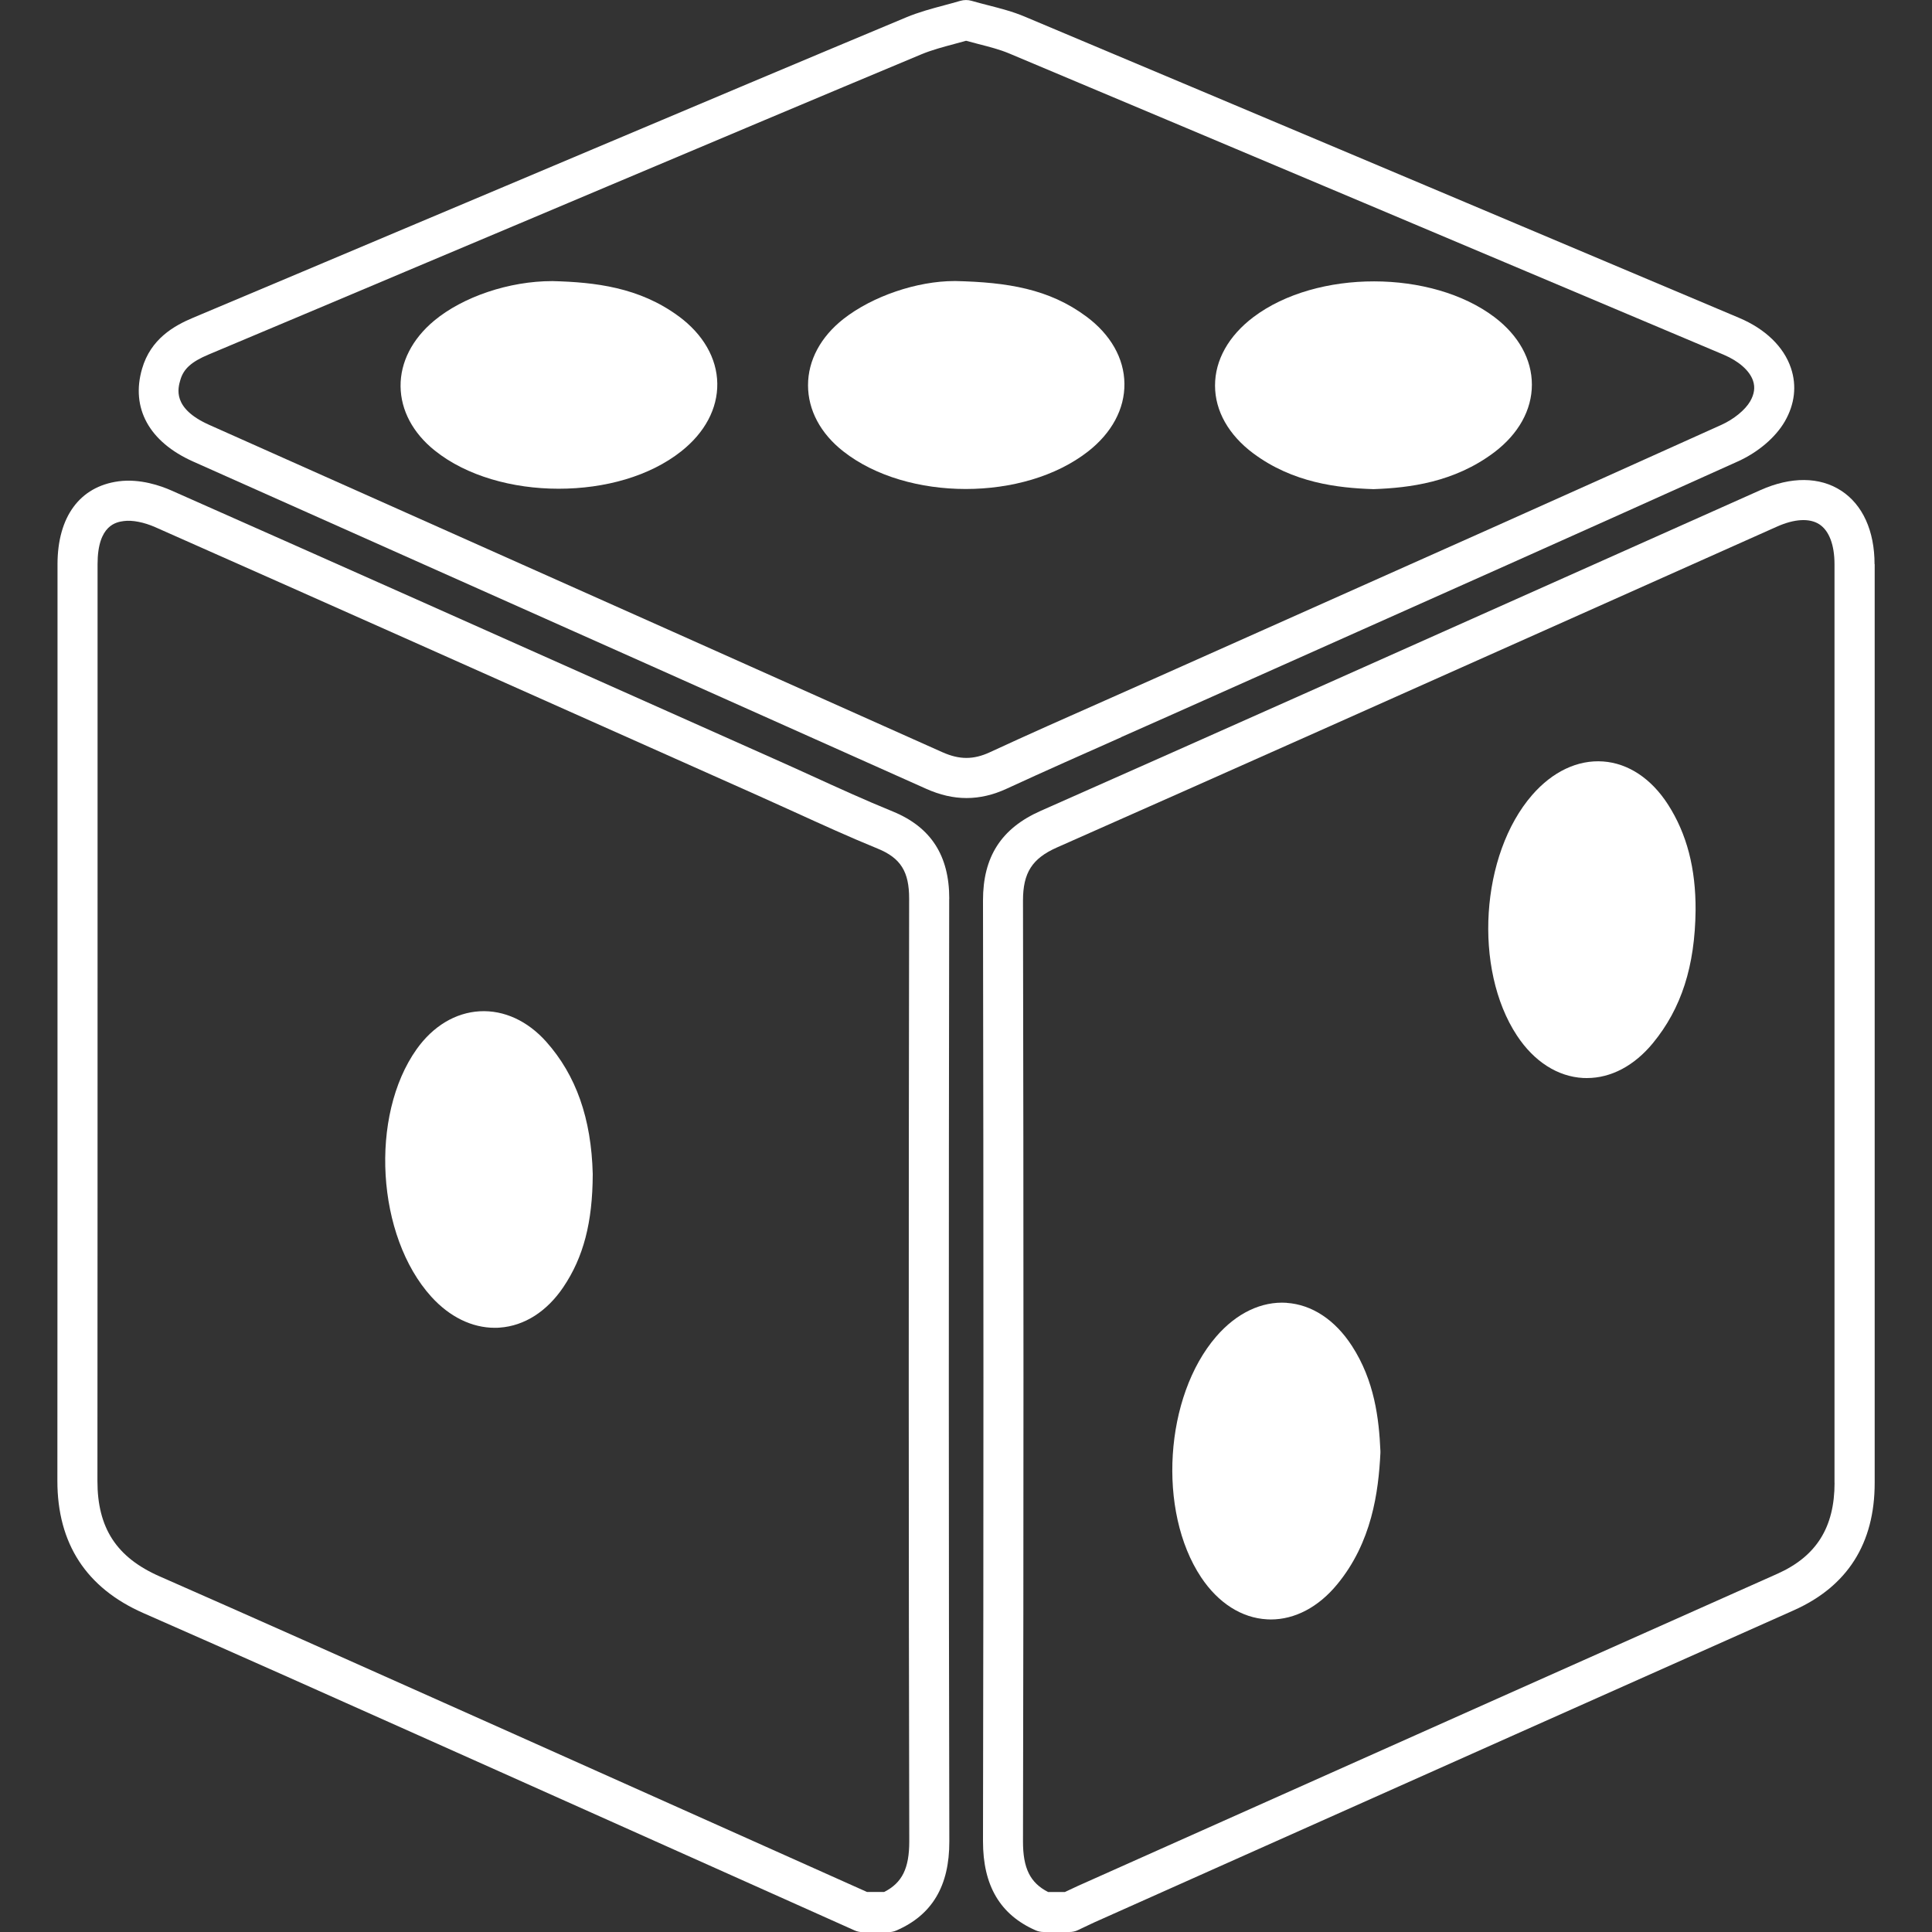 <?xml version="1.0" encoding="UTF-8"?>
<svg id="Layer_2" data-name="Layer 2" xmlns="http://www.w3.org/2000/svg" viewBox="0 0 300 300">
  <rect x="0" y="0" width="300" height="300" fill="#333333" stroke="none"/>
  <g id="_레이어_1" data-name="레이어 1">
    <g>
      <g>
        <path d="m147.4,139.56c.01-6.7-2.85-11.13-8.76-13.55-4.27-1.74-8.57-3.7-12.73-5.6-1.91-.87-3.82-1.74-5.74-2.59l-16.5-7.36c-25.24-11.26-51.34-22.91-77.04-34.29-1.64-.73-4.89-1.88-8.23-1.43-6.01.81-9.46,5.5-9.47,12.86,0,16.86,0,33.73,0,50.6,0,30.07,0,61.17-.02,91.76,0,9.72,4.49,16.63,13.38,20.53,14.71,6.46,29.62,13.12,44.04,19.57,3.78,1.69,7.56,3.38,11.34,5.07,12.8,5.72,25.6,11.45,38.4,17.18l16.62,7.44c.4.18.83.27,1.27.27h4.01c.42,0,.84-.09,1.23-.26,5.54-2.4,8.23-6.92,8.21-13.83-.1-45.07-.1-92.95-.02-146.35Zm-10.12,154.22h-2.66l-16.02-7.17c-12.8-5.73-25.6-11.46-38.4-17.18-3.78-1.69-7.56-3.38-11.33-5.06-14.43-6.45-29.36-13.12-44.08-19.59-6.69-2.94-9.67-7.51-9.66-14.83.02-30.59.02-61.69.02-91.76,0-16.86,0-33.73,0-50.59,0-6.14,2.97-6.54,4.08-6.69,1.31-.18,3.13.18,4.88.95,25.69,11.38,51.79,23.02,77.02,34.28l16.5,7.36c1.9.85,3.8,1.71,5.69,2.57,4.22,1.92,8.57,3.91,12.96,5.7,3.57,1.46,4.9,3.57,4.89,7.78-.09,53.41-.08,101.3.02,146.38,0,4.18-1.1,6.44-3.91,7.86Z" fill="#fff"/>
        <path d="m84.83,161.77c-2.91-3.26-6.57-4.94-10.33-4.74-3.77.21-7.25,2.3-9.8,5.88-7.36,10.36-6.25,29.05,2.28,38.45,2.84,3.13,6.31,4.82,9.84,4.82.26,0,.53,0,.79-.03,3.81-.27,7.31-2.5,9.86-6.28,3.13-4.64,4.54-10.04,4.57-17.51,0-.03,0-.06,0-.09-.22-8.6-2.59-15.31-7.22-20.51Z" fill="#fff"/>
        <path d="m248.92,118.24c-3.92-.28-7.83,1.56-11,5.2-8.04,9.24-9.17,27.04-2.37,37.36,2.66,4.04,6.32,6.38,10.29,6.59.19.01.38.01.58.01,3.74,0,7.35-1.91,10.24-5.42,4.43-5.39,6.53-11.94,6.63-20.61,0,0,0-.01,0-.01.04-6.51-1.36-11.88-4.28-16.43-2.59-4.03-6.17-6.41-10.08-6.69Z" fill="#fff"/>
        <path d="m199.8,202.3c-3.91-.26-7.79,1.59-10.94,5.23-8.04,9.3-9.17,27.12-2.36,37.38,2.66,4,6.3,6.33,10.25,6.54.19.01.39.02.58.02,3.74,0,7.38-1.91,10.28-5.42,5.41-6.54,6.44-14.36,6.74-20.44,0-.1,0-.19,0-.29-.22-5.05-.92-10.93-4.43-16.34-2.62-4.04-6.22-6.41-10.13-6.67Z" fill="#fff"/>
        <path d="m291.08,87.61c0-5.19-1.85-9.25-5.19-11.42-3.34-2.17-7.78-2.2-12.5-.1-10.18,4.54-20.35,9.08-30.53,13.63-26.62,11.89-54.15,24.19-81.26,36.19-6.13,2.71-8.97,7.14-8.96,13.93.09,49.78.09,98.92,0,146.05-.01,6.9,2.66,11.43,8.17,13.85.39.17.82.26,1.25.26h4.01c.46,0,.92-.1,1.33-.3.27-.13.54-.26.82-.39.57-.27,1.11-.53,1.65-.78l22.64-10.11c28.18-12.58,57.33-25.59,86-38.36,8.36-3.72,12.6-10.39,12.59-19.83v-45.08c0-32.52,0-65.03,0-97.55Zm-6.21,142.63c0,6.94-2.83,11.44-8.91,14.15-28.67,12.77-57.82,25.78-86,38.37l-22.64,10.11c-.62.28-1.23.57-1.81.85-.05.02-.1.05-.15.07h-2.61c-2.8-1.43-3.91-3.7-3.9-7.88.1-47.14.1-96.29,0-146.08,0-4.3,1.42-6.53,5.26-8.23,27.12-12,54.66-24.3,81.28-36.19,10.17-4.54,20.35-9.09,30.52-13.63,2.73-1.22,5.07-1.35,6.59-.37,1.52.99,2.36,3.19,2.36,6.2.01,32.52.01,65.03,0,97.55v45.08Z" fill="#fff"/>
        <path d="m174.08,114.47c2.49-1.11,4.99-2.21,7.48-3.32,5.79-2.58,11.58-5.16,17.37-7.75,23.25-10.37,47.29-21.09,70.9-31.74,3.16-1.42,5.89-3.75,7.32-6.23,1.54-2.67,1.87-5.53.95-8.27-1.11-3.31-3.97-6.08-8.05-7.8l-1.42-.6c-35.89-15.16-73.01-30.83-109.54-46.19-1.85-.78-3.78-1.27-5.64-1.75-.85-.22-1.72-.44-2.58-.69-.57-.17-1.18-.16-1.75,0-.81.24-1.63.46-2.49.69-1.95.52-3.96,1.06-5.93,1.88-16.2,6.77-32.65,13.71-48.56,20.43-4.64,1.96-9.29,3.92-13.93,5.88l-14.33,6.04c-11.3,4.77-22.6,9.54-33.9,14.29-2.98,1.25-6.58,3.29-7.92,7.92-1.78,6.11,1.11,11.36,7.91,14.4,10.19,4.55,20.39,9.09,30.58,13.64,27.31,12.18,55.55,24.77,83.3,37.2,2.11.94,4.17,1.42,6.23,1.42s4.13-.48,6.21-1.44c5.9-2.72,11.95-5.4,17.81-8Zm-27.71,2.35c-27.76-12.43-56-25.03-83.31-37.21-10.19-4.55-20.39-9.09-30.58-13.64-5.76-2.57-4.86-5.66-4.47-6.99.5-1.71,1.72-2.81,4.36-3.92,11.31-4.75,22.61-9.52,33.91-14.29l14.33-6.04c4.64-1.96,9.29-3.92,13.93-5.88,15.9-6.71,32.34-13.65,48.54-20.42,1.59-.66,3.31-1.12,5.14-1.61.59-.16,1.19-.32,1.79-.49.64.18,1.27.34,1.89.5,1.72.44,3.35.86,4.78,1.46,36.53,15.35,73.64,31.03,109.53,46.18l1.42.6c2.38,1.01,4.05,2.48,4.58,4.05.35,1.03.2,2.07-.44,3.19-.78,1.35-2.54,2.79-4.49,3.67-23.59,10.65-47.63,21.37-70.87,31.73-5.79,2.58-11.58,5.16-17.37,7.75-2.49,1.11-4.98,2.21-7.47,3.32-5.88,2.6-11.95,5.29-17.89,8.04-2.51,1.16-4.7,1.16-7.3,0Z" fill="#fff"/>
        <path d="m105.38,49.11c-6.1-4.51-13.01-5.29-19.56-5.46-.03,0-.06,0-.08,0-6.66,0-13.85,2.42-18.34,6.16-3.39,2.83-5.24,6.44-5.2,10.19.04,3.71,1.92,7.25,5.31,9.96,4.93,3.95,12.08,5.93,19.24,5.93s14.13-1.93,19.03-5.81c3.67-2.9,5.66-6.64,5.6-10.54-.06-3.92-2.19-7.62-5.99-10.43Z" fill="#fff"/>
        <path d="m194.6,70.39c6.16,4.6,13.16,5.38,18.57,5.56.03,0,.07,0,.1,0,.04,0,.08,0,.11,0,5.42-.2,12.43-1.03,18.64-5.71,3.77-2.85,5.85-6.58,5.85-10.51,0-3.92-2.05-7.63-5.79-10.47-9.78-7.41-27.62-7.43-37.44-.03-3.86,2.91-5.98,6.69-5.97,10.65,0,3.93,2.12,7.67,5.94,10.52Z" fill="#fff"/>
        <path d="m168.7,49.16c-5.8-4.32-12.31-5.33-20.3-5.52-.06,0-.12,0-.18,0-5.82,0-12.73,2.35-17.23,5.87-3.56,2.79-5.52,6.45-5.52,10.31,0,3.85,1.94,7.5,5.48,10.27,4.97,3.9,11.99,5.84,19.01,5.84s14.01-1.94,18.98-5.82c3.7-2.88,5.71-6.63,5.66-10.54-.04-3.92-2.14-7.62-5.91-10.42Z" fill="#fff"/>
      </g>
      <rect width="300" height="300" fill="none"/>
    </g>
  </g>
</svg>